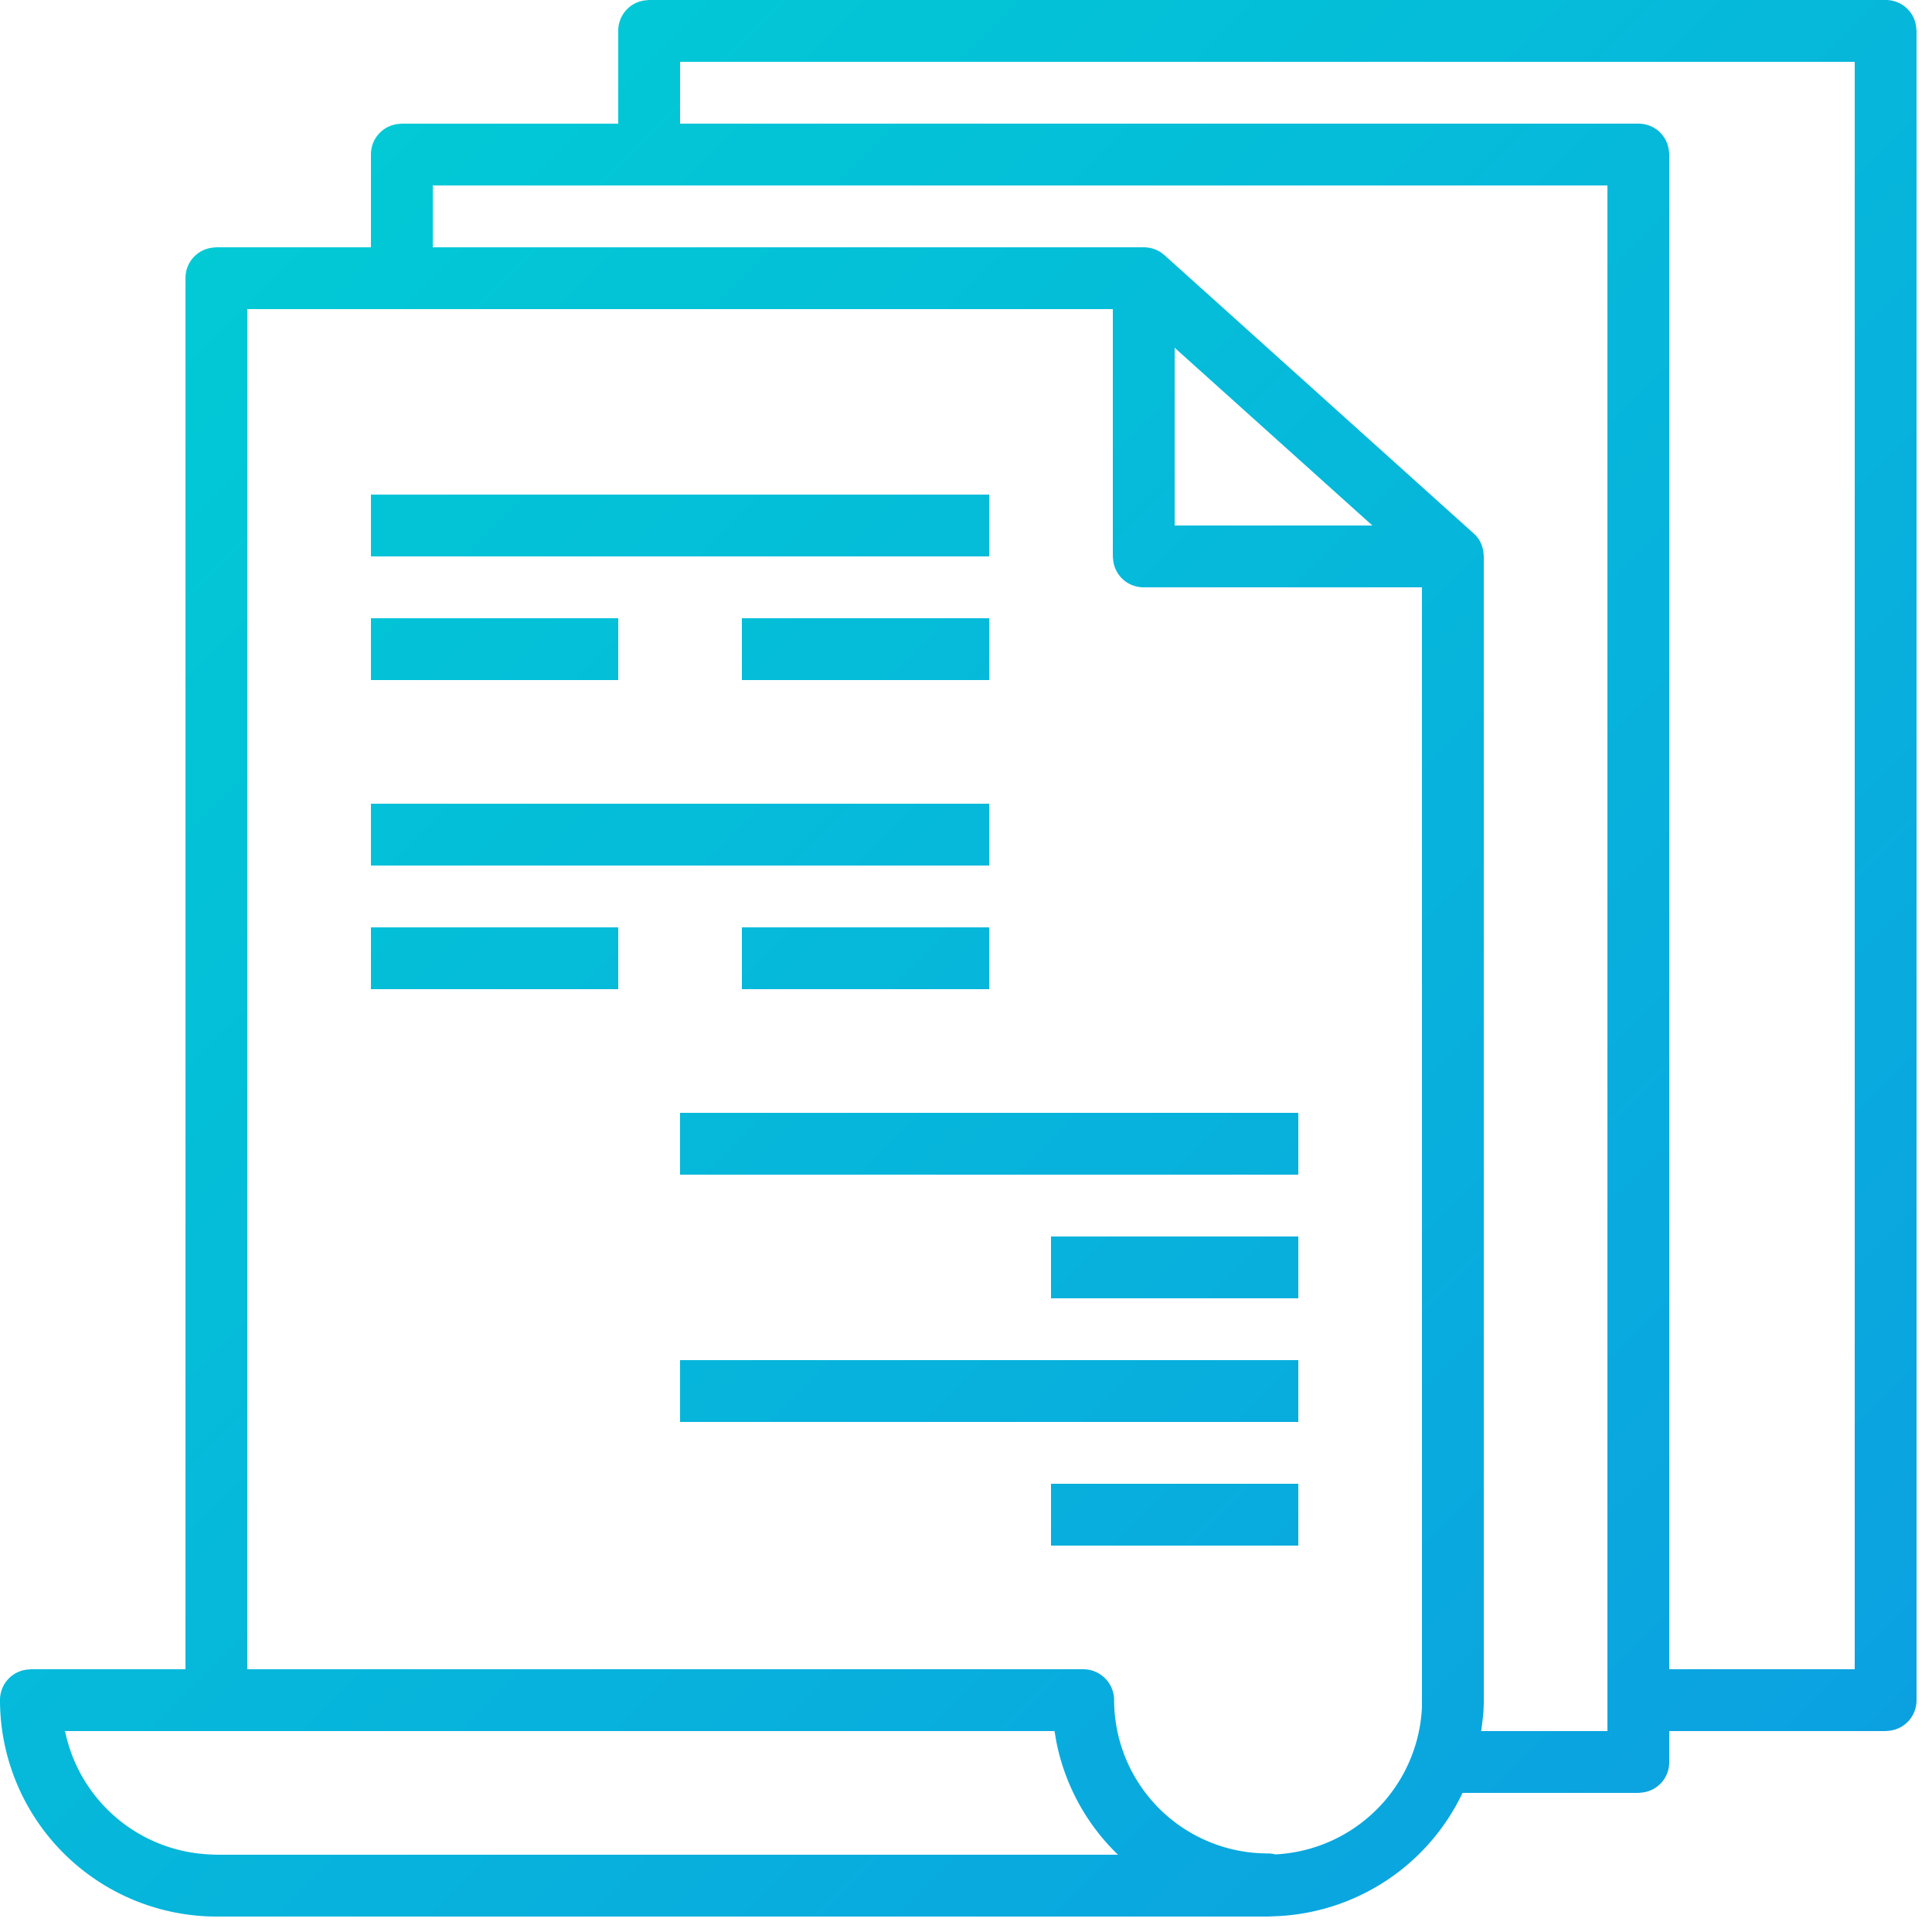 <svg xmlns="http://www.w3.org/2000/svg" width="60" height="60"><defs><linearGradient id="a" x1="100%" x2="0%" y1="100%" y2="0%"><stop offset="0%" stop-color="#0C9EE2"/><stop offset="100%" stop-color="#00D0D3"/></linearGradient></defs><path fill="url(#a)" fill-rule="nonzero" d="M1098.56 363c.5 0 .9.37.95.85l.01.11v51.84c0 .5-.37.9-.85.95l-.11.01h-6.72v.96c0 .5-.37.9-.85.95l-.11.01h-5.46a6.72 6.72 0 01-5.8 3.83l-.26.01h-32.64a6.73 6.73 0 01-6.72-6.72c0-.5.37-.9.85-.95l.11-.01h4.8v-43.2c0-.5.37-.9.85-.95l.11-.01h4.8v-2.88c0-.5.37-.9.85-.95l.11-.01h6.72v-2.88c0-.5.37-.9.85-.95l.11-.01h38.4zm-25.81 53.76h-30.73a4.8 4.8 0 004.48 3.83l.22.01h28a6.67 6.67 0 01-1.92-3.54l-.05-.3zm1.81-44.16h-26.88v42.24h25.96c.53 0 .96.43.96.96a4.77 4.77 0 004.76 4.76 1 1 0 01.25.03 4.8 4.8 0 004.55-4.57v-34.78h-8.64c-.5 0-.9-.37-.95-.85l-.01-.11v-7.68zm15.36-3.84h-36.48v1.92h22.08c.2 0 .39.06.55.17l.1.08 9.6 8.64c.17.15.28.37.3.6l.01.11v35.52c0 .22-.01.43-.04.64l-.04.32h3.92v-48zm7.68-3.84h-36.48v1.92h29.76c.5 0 .9.37.95.85l.01.11v47.04h5.76v-49.92zm-17.28 44.16V411h-7.68v-1.92h7.68zm0-3.84v1.92h-19.2v-1.92h19.2zm0-3.84v1.92h-7.68v-1.92h7.68zm0-3.84v1.92h-19.2v-1.92h19.2zm-21.12-5.76v1.92h-7.68v-1.92h7.68zm11.52 0v1.92h-7.68v-1.92h7.68zm0-3.84v1.92h-19.2v-1.92h19.2zm-11.52-5.76v1.92h-7.68v-1.92h7.68zm11.52 0v1.92h-7.68v-1.92h7.68zm0-3.84v1.92h-19.2v-1.92h19.2zm5.76-4.56v5.52h6.14l-6.14-5.52z" transform="translate(-1040 -363)"/></svg>